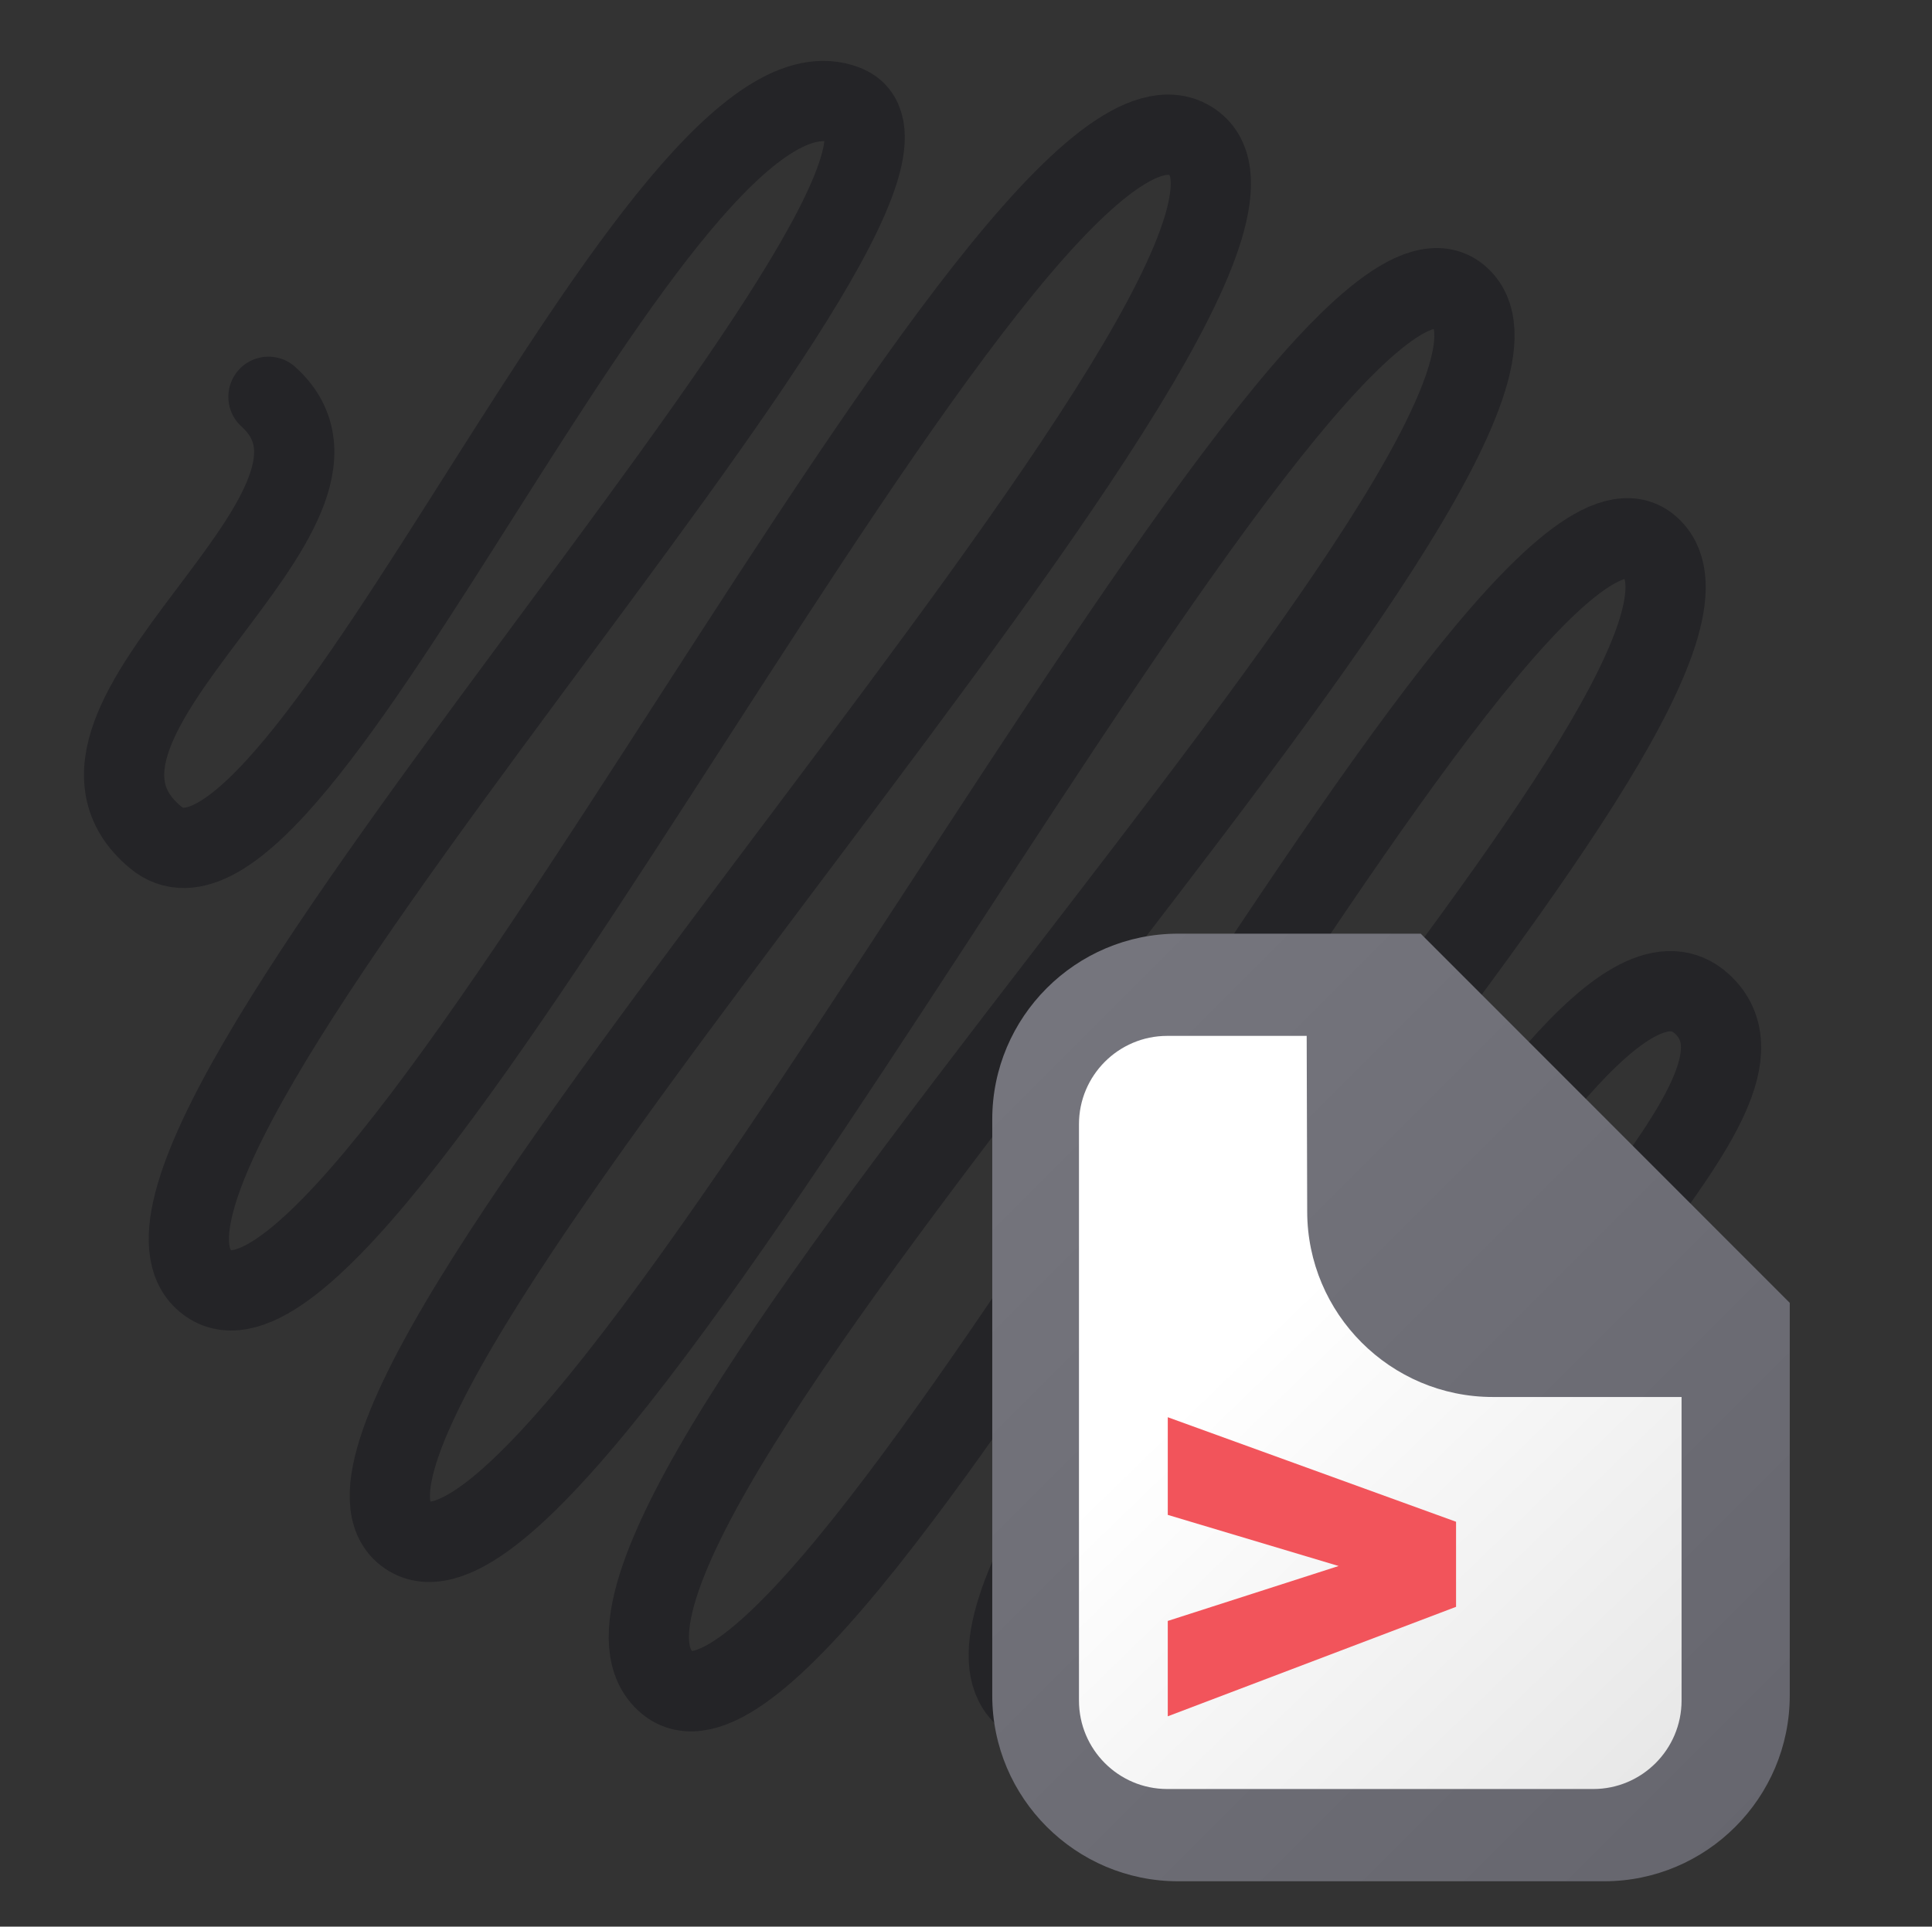 <?xml version="1.0" encoding="UTF-8" standalone="no"?>
<!DOCTYPE svg PUBLIC "-//W3C//DTD SVG 1.1//EN" "http://www.w3.org/Graphics/SVG/1.1/DTD/svg11.dtd">
<svg width="100%" height="100%" viewBox="0 0 385 384" version="1.1" xmlns="http://www.w3.org/2000/svg" xmlns:xlink="http://www.w3.org/1999/xlink" xml:space="preserve" xmlns:serif="http://www.serif.com/" style="fill-rule:evenodd;clip-rule:evenodd;stroke-linecap:round;stroke-linejoin:round;stroke-miterlimit:1.5;">
    <rect x="0" y="0" width="385" height="384" fill="#333333" stroke="none"/>
    <g transform="matrix(1,0,0,1,-2976,-570)">
        <g id="Psychopy-Coder-Favicon" serif:id="Psychopy Coder Favicon" transform="matrix(1.738,0,0,1.707,2868.67,508.56)">
            <rect x="62" y="36" width="221" height="225" style="fill:none;"/>
            <g transform="matrix(0.682,0,0,0.695,-268.923,-218.609)">
                <path d="M530,433C551,452 487.585,487.487 511,507C535,527 595.712,371.708 627,384C655,395 491.312,562.533 520,582C548,601 655.22,371.748 685,390C716,409 526.219,602.958 553,624C581,646 704,395 730,416C757.592,438.286 567.851,624.335 597,649C623,671 737.094,437.883 762,458C788,479 629.021,632.681 658,652C682,668 747,513 771,535C788.272,550.833 729.268,590.46 749,608" style="fill:none;stroke:rgb(36,36,39);stroke-width:13.49px;"/>
            </g>
            <g id="Coder-Icon" serif:id="Coder Icon" transform="matrix(0.694,0,0,0.707,84.986,68.59)">
                <g id="Face" transform="matrix(1,0,0,1,250.632,191.897)">
                    <path d="M0,-11.752L0,49.492C0,55.891 -5.187,61.078 -11.586,61.078L-101.468,61.078C-107.867,61.078 -113.054,55.891 -113.054,49.492L-113.054,-61.245C-113.054,-67.643 -107.867,-72.83 -101.468,-72.83L-58.15,-72.83C-54.955,-72.83 -51.902,-71.511 -49.712,-69.184L-3.148,-19.691C-1.126,-17.542 0,-14.703 0,-11.752" style="fill:none;fill-rule:nonzero;"/>
                    <clipPath id="_clip1">
                        <path d="M0,-11.752L0,49.492C0,55.891 -5.187,61.078 -11.586,61.078L-101.468,61.078C-107.867,61.078 -113.054,55.891 -113.054,49.492L-113.054,-61.245C-113.054,-67.643 -107.867,-72.83 -101.468,-72.83L-58.15,-72.83C-54.955,-72.83 -51.902,-71.511 -49.712,-69.184L-3.148,-19.691C-1.126,-17.542 0,-14.703 0,-11.752" clip-rule="nonzero"/>
                    </clipPath>
                    <g clip-path="url(#_clip1)">
                        <g transform="matrix(0.755,0.773,-0.792,0.774,927.591,-1369.15)">
                            <circle cx="273.5" cy="1501.5" r="84.5" style="fill:url(#_Linear2);"/>
                        </g>
                    </g>
                </g>
                <g id="Lines" transform="matrix(1,0,0,1,244.342,137.938)">
                    <path d="M0,96.803C0,104.861 -6.554,111.414 -14.583,111.414L-84.973,111.414C-93.03,111.414 -99.556,104.861 -99.556,96.803L-99.556,1.617C-99.556,-6.413 -93.03,-12.966 -84.973,-12.966L-61.935,-12.966L-61.85,16.001C-61.85,32.91 -48.09,46.671 -31.18,46.671L0,46.671L0,96.803ZM-43.096,-29.847L-83.185,-29.847C-100.095,-29.847 -113.883,-16.087 -113.883,0.822L-113.883,95.98C-113.883,112.89 -100.095,126.65 -83.185,126.65L-12.796,126.65C4.114,126.65 17.874,112.89 17.874,95.98L17.874,31.123L-43.096,-29.847Z" style="fill:none;fill-rule:nonzero;"/>
                    <clipPath id="_clip3">
                        <path d="M0,96.803C0,104.861 -6.554,111.414 -14.583,111.414L-84.973,111.414C-93.03,111.414 -99.556,104.861 -99.556,96.803L-99.556,1.617C-99.556,-6.413 -93.03,-12.966 -84.973,-12.966L-61.935,-12.966L-61.85,16.001C-61.85,32.91 -48.09,46.671 -31.18,46.671L0,46.671L0,96.803ZM-43.096,-29.847L-83.185,-29.847C-100.095,-29.847 -113.883,-16.087 -113.883,0.822L-113.883,95.98C-113.883,112.89 -100.095,126.65 -83.185,126.65L-12.796,126.65C4.114,126.65 17.874,112.89 17.874,95.98L17.874,31.123L-43.096,-29.847Z" clip-rule="nonzero"/>
                    </clipPath>
                    <g clip-path="url(#_clip3)">
                        <g transform="matrix(0.808,0.808,-0.808,0.808,941.668,-1385.66)">
                            <circle cx="273.5" cy="1501.5" r="84.5" style="fill:url(#_Linear4);"/>
                        </g>
                    </g>
                </g>
                <g transform="matrix(1,0,0,1,207.086,206.032)">
                    <path d="M0,13.231L-47.629,31.312L-47.629,15.562L-19.404,6.49L-47.629,-1.952L-47.629,-18.081L0,-0.818L0,13.231Z" style="fill:rgb(242,84,91);fill-rule:nonzero;"/>
                </g>
            </g>
        </g>
    </g>
    <defs>
        <linearGradient id="_Linear2" x1="0" y1="0" x2="1" y2="0" gradientUnits="userSpaceOnUse" gradientTransform="matrix(169,0,0,169,189,1501.5)"><stop offset="0" style="stop-color:white;stop-opacity:1"/><stop offset="0.33" style="stop-color:white;stop-opacity:1"/><stop offset="1" style="stop-color:rgb(226,226,226);stop-opacity:1"/></linearGradient>
        <linearGradient id="_Linear4" x1="0" y1="0" x2="1" y2="0" gradientUnits="userSpaceOnUse" gradientTransform="matrix(169,0,0,169,189,1501.5)"><stop offset="0" style="stop-color:rgb(118,118,126);stop-opacity:1"/><stop offset="1" style="stop-color:rgb(102,102,110);stop-opacity:1"/></linearGradient>
    </defs>
</svg>
